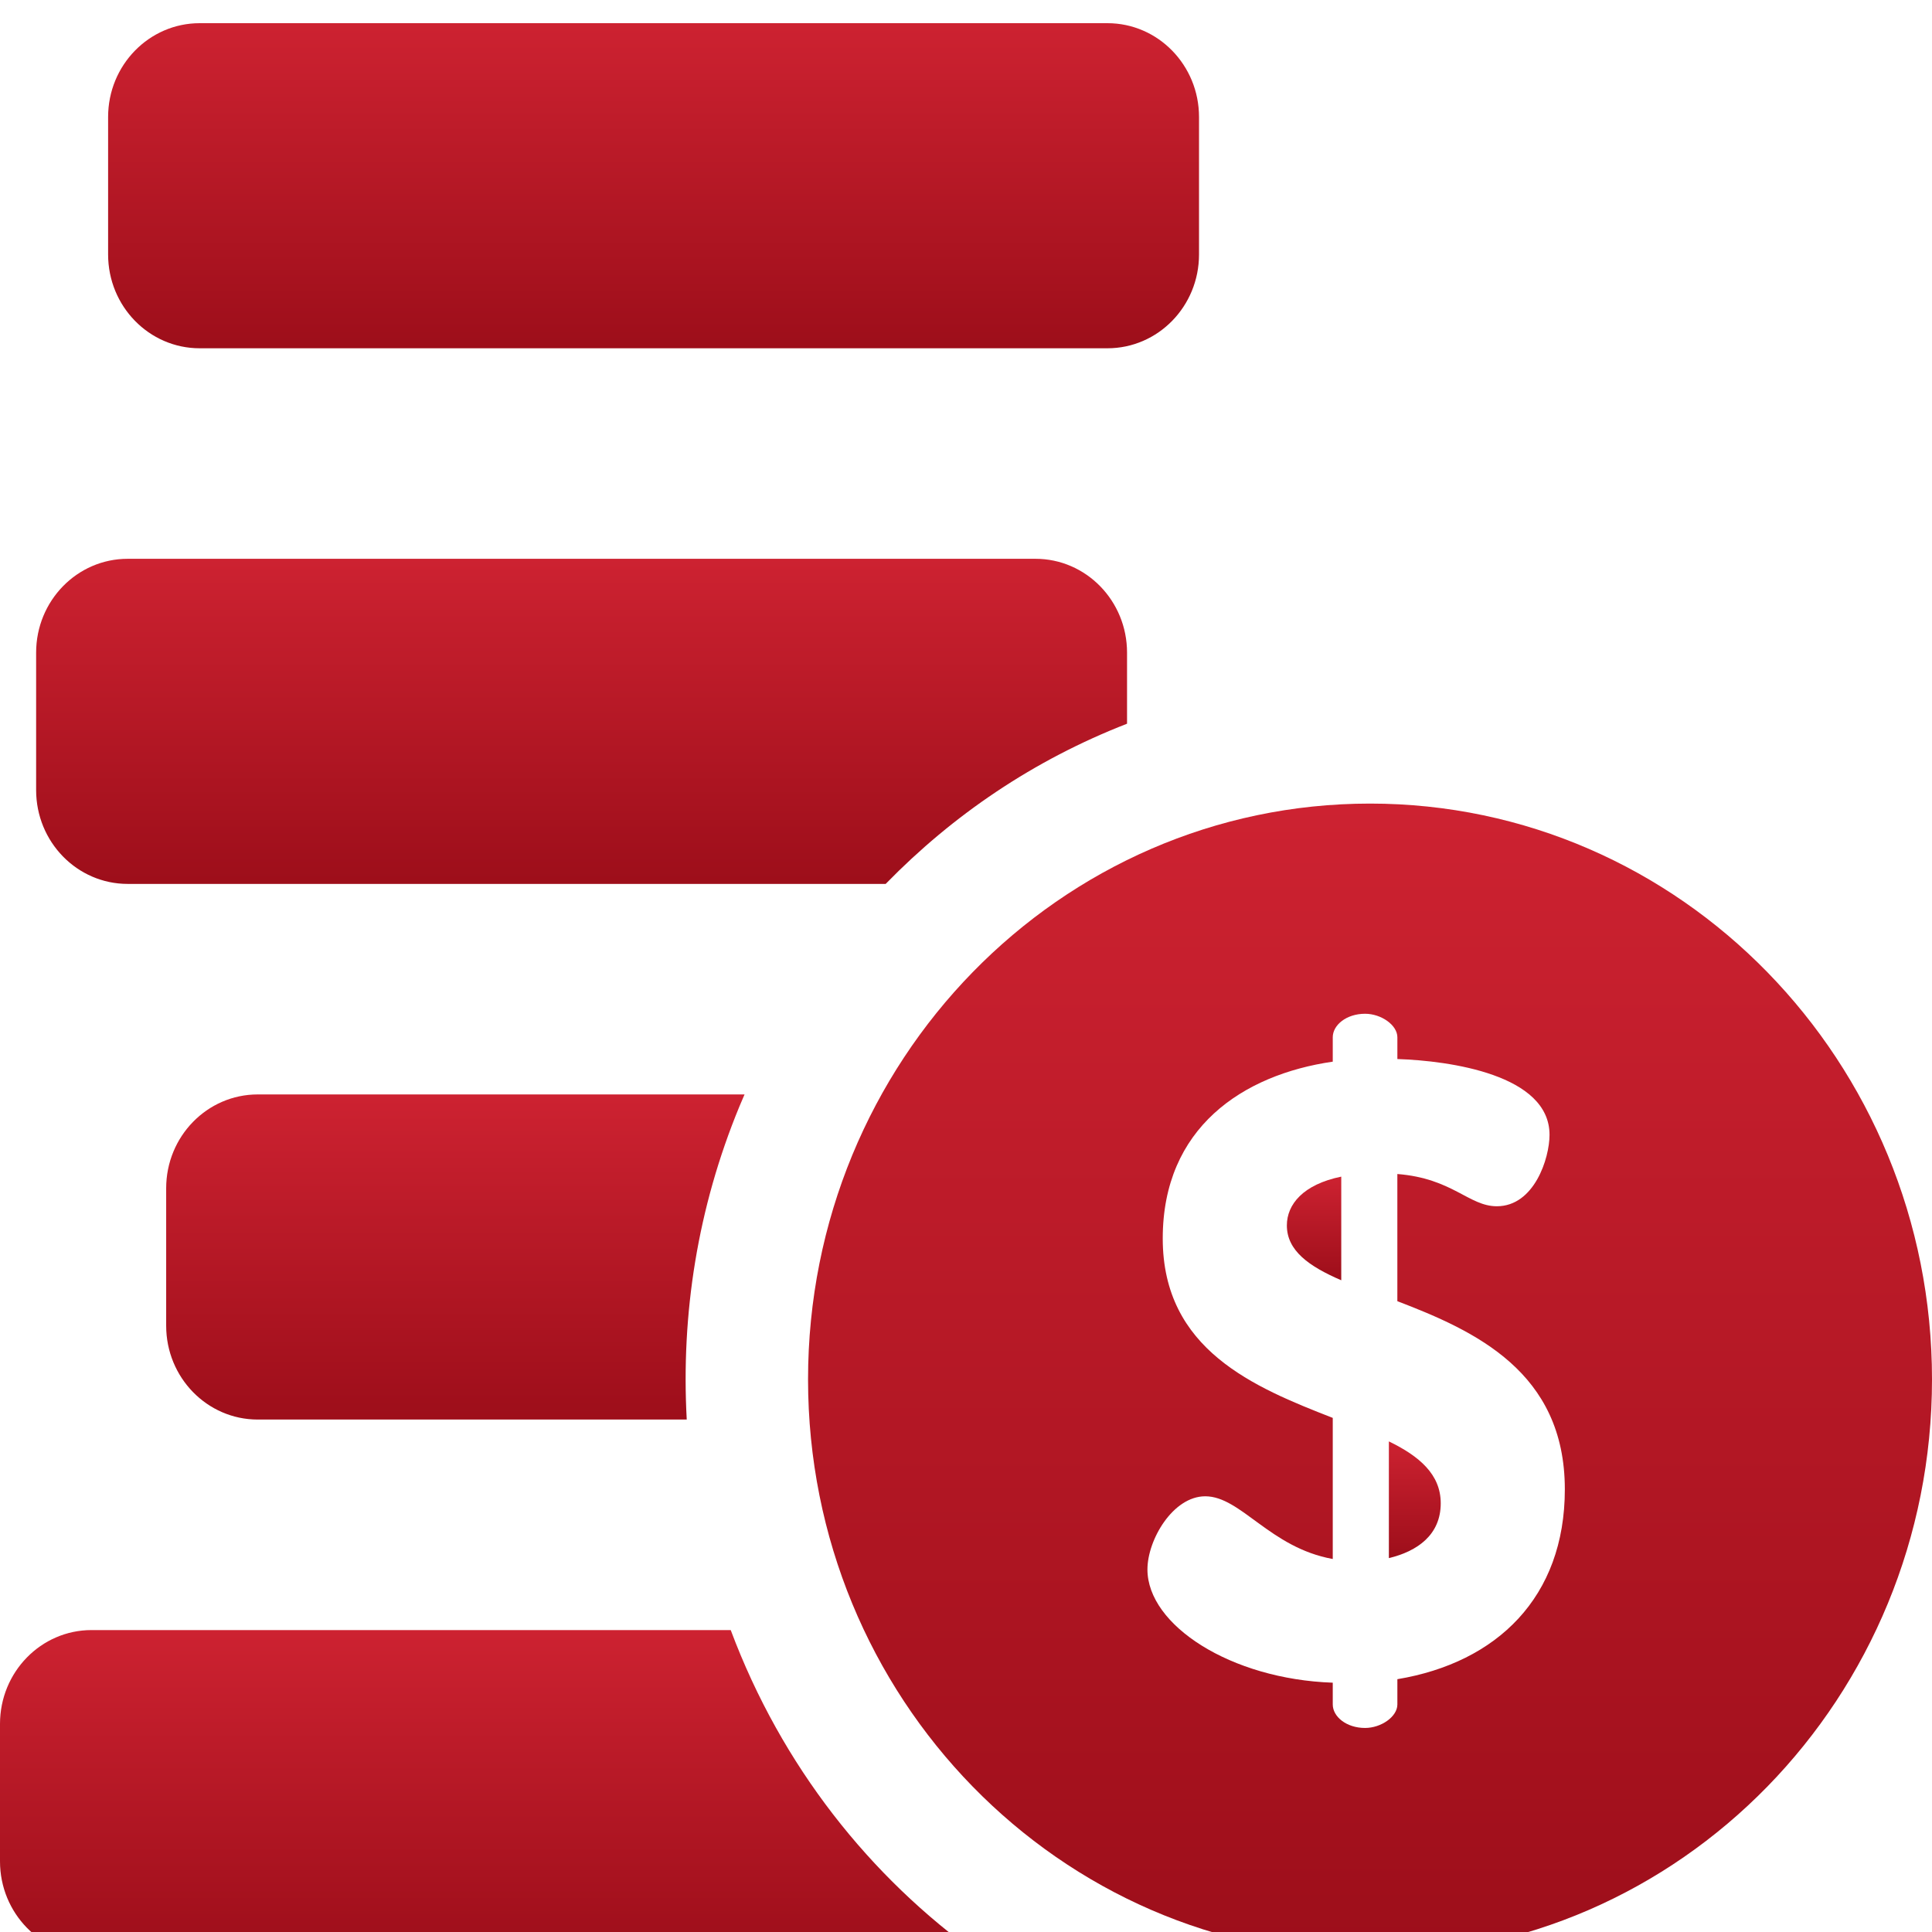 <svg width="90" height="90" viewBox="0 0 90 90" fill="none" xmlns="http://www.w3.org/2000/svg">
<rect x="0" y="0" width="90" height="90" fill="#333333" stroke="none"/>
<g clip-path="url(#clip0_999_836)">
<rect width="90" height="90" fill="url(#paint0_linear_999_836)"/>
<path d="M34.04 75.935H4.266C1.91 75.935 0 77.892 0 80.306V86.709C0 89.123 1.91 91.08 4.266 91.08H45.618C40.535 87.452 36.412 82.273 34.04 75.935Z" fill="url(#paint1_linear_999_836)"/>
<path d="M34.684 50.983H12.006C9.651 50.983 7.741 52.94 7.741 55.354V61.758C7.741 64.171 9.651 66.128 12.006 66.128H31.991C31.723 61.226 32.49 56.278 34.446 51.54C34.523 51.353 34.603 51.168 34.684 50.983Z" fill="url(#paint2_linear_999_836)"/>
<path d="M48.236 26.031H5.948C3.592 26.031 1.683 27.988 1.683 30.402V36.806C1.683 39.219 3.592 41.176 5.948 41.176H41.26C41.265 41.17 41.271 41.164 41.276 41.158C44.381 37.977 48.13 35.416 52.502 33.713V30.402C52.502 27.988 50.592 26.031 48.236 26.031Z" fill="url(#paint3_linear_999_836)"/>
<path d="M51.589 1.08H9.301C6.946 1.08 5.036 3.037 5.036 5.45V11.854C5.036 14.268 6.946 16.224 9.301 16.224H51.589C53.945 16.224 55.855 14.268 55.855 11.854V5.45C55.855 3.037 53.945 1.08 51.589 1.08Z" fill="url(#paint4_linear_999_836)"/>
<path d="M59.947 57.084C59.947 58.261 60.976 58.991 62.481 59.64V54.812C60.699 55.177 59.947 56.11 59.947 57.084Z" fill="url(#paint5_linear_999_836)"/>
<path d="M64.699 67.146V72.583C66.045 72.259 67.115 71.488 67.115 70.027C67.115 68.688 66.124 67.836 64.699 67.146Z" fill="url(#paint6_linear_999_836)"/>
<path d="M63.821 37.434C49.362 37.434 37.642 49.443 37.642 64.257C37.642 79.071 49.362 91.08 63.821 91.08C78.279 91.08 90 79.071 90 64.257C90 49.443 78.279 37.434 63.821 37.434ZM65.095 78.223V79.4C65.095 79.968 64.342 80.495 63.59 80.495C62.719 80.495 62.085 79.968 62.085 79.4V78.386C57.333 78.223 53.452 75.708 53.452 73.111C53.452 71.731 54.64 69.703 56.145 69.703C57.808 69.703 59.155 72.097 62.085 72.624V66.051C58.442 64.631 54.165 62.886 54.165 57.693C54.165 52.54 57.887 50.065 62.085 49.456V48.32C62.085 47.752 62.719 47.225 63.59 47.225C64.342 47.225 65.095 47.752 65.095 48.32V49.334C67.55 49.416 72.183 50.065 72.183 52.864C72.183 53.96 71.471 56.192 69.728 56.192C68.421 56.192 67.669 54.893 65.094 54.69V60.614C68.698 61.994 72.896 63.901 72.896 69.378C72.896 74.409 69.728 77.452 65.095 78.223Z" fill="url(#paint7_linear_999_836)"/>
</g>
<defs>
<linearGradient id="paint0_linear_999_836" x1="45" y1="0" x2="45" y2="90" gradientUnits="userSpaceOnUse">
<stop stop-color="white"/>
</linearGradient>
<linearGradient id="paint1_linear_999_836" x1="22.809" y1="75.935" x2="22.809" y2="91.08" gradientUnits="userSpaceOnUse">
<stop stop-color="#CD2231"/>
<stop offset="1" stop-color="#9D0E1A"/>
</linearGradient>
<linearGradient id="paint2_linear_999_836" x1="21.212" y1="50.983" x2="21.212" y2="66.128" gradientUnits="userSpaceOnUse">
<stop stop-color="#CD2231"/>
<stop offset="1" stop-color="#9D0E1A"/>
</linearGradient>
<linearGradient id="paint3_linear_999_836" x1="27.092" y1="26.031" x2="27.092" y2="41.176" gradientUnits="userSpaceOnUse">
<stop stop-color="#CD2231"/>
<stop offset="1" stop-color="#9D0E1A"/>
</linearGradient>
<linearGradient id="paint4_linear_999_836" x1="30.445" y1="1.08" x2="30.445" y2="16.224" gradientUnits="userSpaceOnUse">
<stop stop-color="#CD2231"/>
<stop offset="1" stop-color="#9D0E1A"/>
</linearGradient>
<linearGradient id="paint5_linear_999_836" x1="61.214" y1="54.812" x2="61.214" y2="59.64" gradientUnits="userSpaceOnUse">
<stop stop-color="#CD2231"/>
<stop offset="1" stop-color="#9D0E1A"/>
</linearGradient>
<linearGradient id="paint6_linear_999_836" x1="65.907" y1="67.146" x2="65.907" y2="72.583" gradientUnits="userSpaceOnUse">
<stop stop-color="#CD2231"/>
<stop offset="1" stop-color="#9D0E1A"/>
</linearGradient>
<linearGradient id="paint7_linear_999_836" x1="63.821" y1="37.434" x2="63.821" y2="91.08" gradientUnits="userSpaceOnUse">
<stop stop-color="#CD2231"/>
<stop offset="1" stop-color="#9D0E1A"/>
</linearGradient>
<clipPath id="clip0_999_836">
<rect width="90" height="90" fill="white"/>
</clipPath>
</defs>
</svg>
